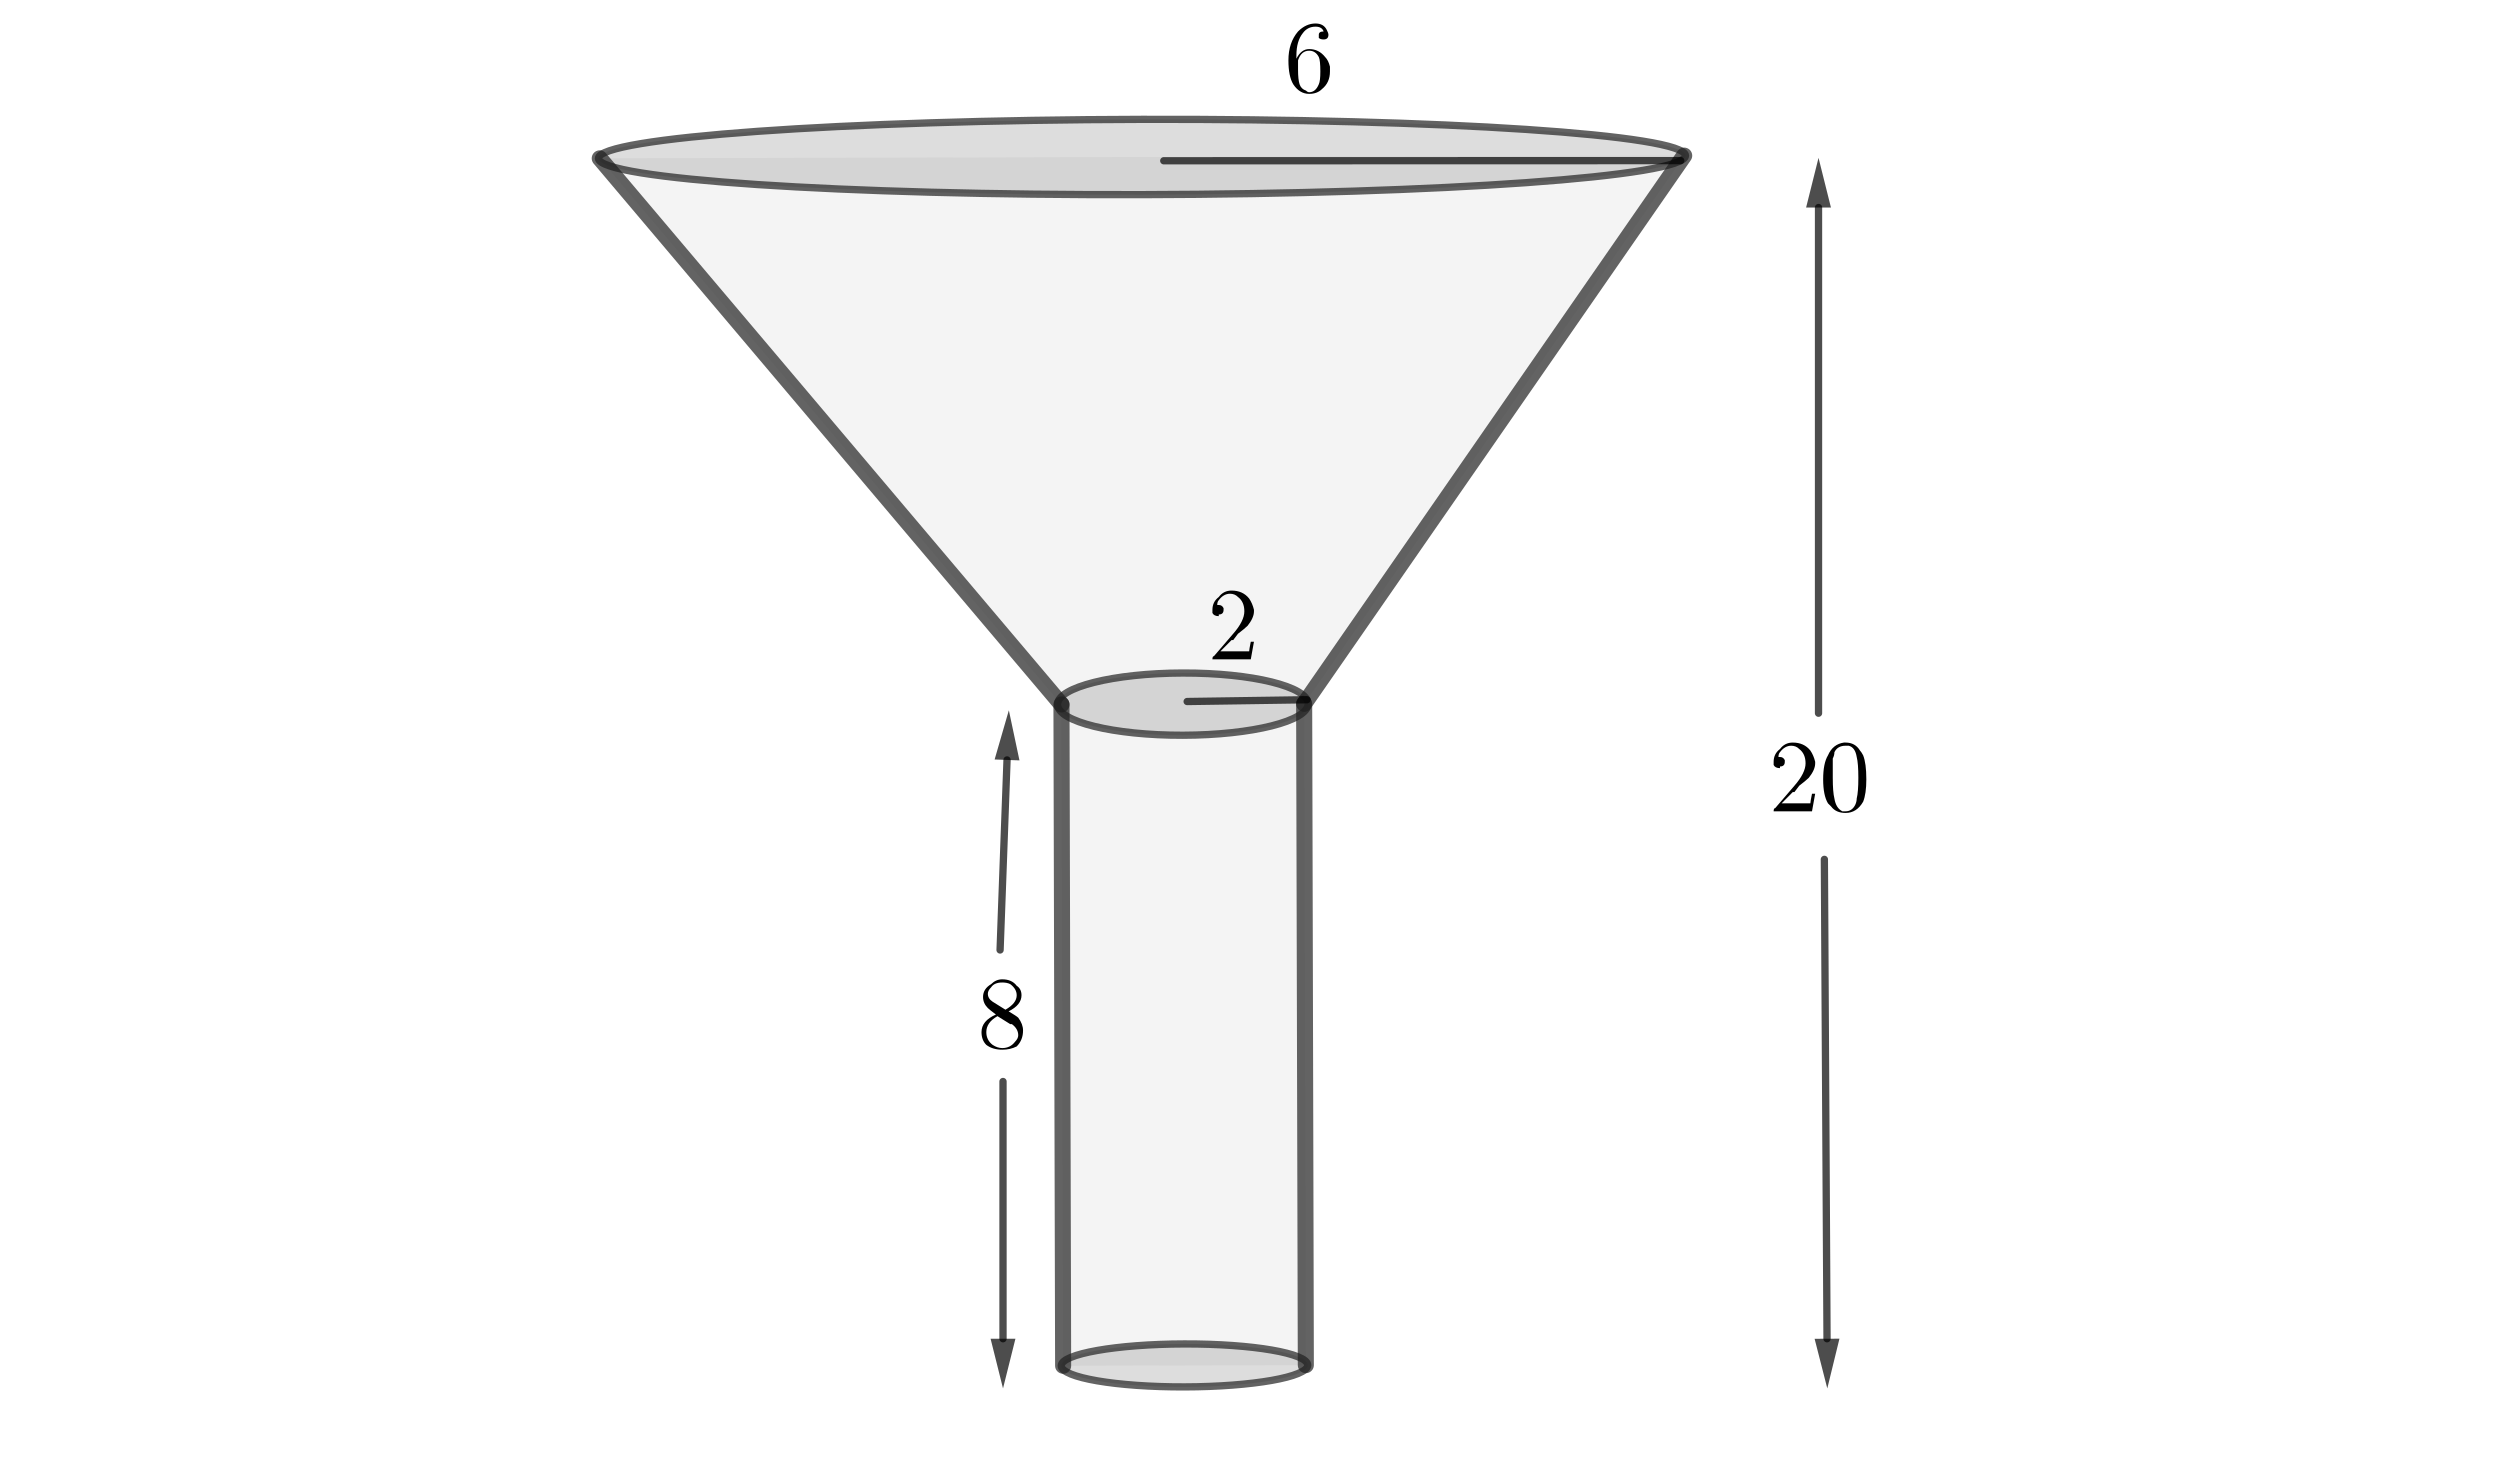 <?xml version="1.0" encoding="ISO-8859-1" standalone="no"?>

<svg 
     version="1.1"
     baseProfile="full"
     xmlns="http://www.w3.org/2000/svg"
     xmlns:xlink="http://www.w3.org/1999/xlink"
     xmlns:ev="http://www.w3.org/2001/xml-events"
     width="10.284cm"
     height="6.0cm"
     viewBox="0 0 855 499"
     >
<title>

</title>
<g stroke-linejoin="miter" stroke-dashoffset="0" stroke-dasharray="none" stroke-width="1" stroke-miterlimit="10.000" stroke-linecap="square">
<g id="misc">
</g><!-- misc -->
<g id="layer0">
<clipPath id="clip2619b623-007f-4c2b-ae90-cb5f48ad7ffb">
  <path d="M 0 0 L 0 500.00 L 857.00 500.00 L 857.00 0 z"/>
</clipPath>
<g clip-path="url(#clip1)">
<g fill-opacity=".047" fill-rule="evenodd" stroke="none" fill="#202020">
  <path d="M 205.04 54.175 L 363.00 241.00 L 446.03 240.79 L 576.04 53.246 z"/>
<title>Quadrilateral q1</title>
<desc>Quadrilateral q1: Polygon E, C, D, F</desc>

</g> <!-- drawing style -->
</g> <!-- clip1 -->
<clipPath id="clipef46b5d1-5bfe-4471-88c2-8fdfbe05916f">
  <path d="M 0 0 L 0 500.00 L 857.00 500.00 L 857.00 0 z"/>
</clipPath>
<g clip-path="url(#clip2)">
<g fill-opacity=".047" fill-rule="evenodd" stroke="none" fill="#202020">
  <path d="M 363.00 241.00 L 363.57 467.24 L 446.60 467.03 L 446.03 240.79 z"/>
<title>Quadrilateral q2</title>
<desc>Quadrilateral q2: Polygon C, H, I, D</desc>

</g> <!-- drawing style -->
</g> <!-- clip2 -->
<clipPath id="clipc3e77360-0316-4cfd-bea6-32fe26ff8b7c">
  <path d="M 0 0 L 0 500.00 L 857.00 500.00 L 857.00 0 z"/>
</clipPath>
<g clip-path="url(#clip3)">
<g fill-opacity=".149" fill-rule="nonzero" stroke="none" fill="#202020">
  <path d="M 576.49 53.244 C 576.47 46.131 493.20 40.574 390.51 40.831 C 287.81 41.088 204.57 47.063 204.59 54.176 C 204.61 61.290 287.87 66.847 390.57 66.590 C 493.27 66.333 576.50 60.358 576.49 53.244 z"/>
<title>Ellipse k</title>
<desc>Ellipse k: Ellipse with foci E, F passing through J</desc>

</g> <!-- drawing style -->
</g> <!-- clip3 -->
<clipPath id="clip9bca6d60-28aa-4792-8d8d-8842d09d25c5">
  <path d="M 0 0 L 0 500.00 L 857.00 500.00 L 857.00 0 z"/>
</clipPath>
<g clip-path="url(#clip4)">
<g stroke-linejoin="round" stroke-width="2.5" stroke-linecap="round" fill="none" stroke-opacity=".698" stroke="#202020">
  <path d="M 576.49 53.244 C 576.47 46.131 493.20 40.574 390.51 40.831 C 287.81 41.088 204.57 47.063 204.59 54.176 C 204.61 61.290 287.87 66.847 390.57 66.590 C 493.27 66.333 576.50 60.358 576.49 53.244 z"/>
<title>Ellipse k</title>
<desc>Ellipse k: Ellipse with foci E, F passing through J</desc>

</g> <!-- drawing style -->
</g> <!-- clip4 -->
<clipPath id="clip3b3355c8-8672-4c1b-9baa-dc7fd798c6d4">
  <path d="M 0 0 L 0 500.00 L 857.00 500.00 L 857.00 0 z"/>
</clipPath>
<g clip-path="url(#clip5)">
<g fill-opacity=".149" fill-rule="nonzero" stroke="none" fill="#202020">
  <path d="M 447.38 240.79 C 447.36 234.91 428.16 230.19 404.49 230.25 C 380.82 230.31 361.64 235.12 361.66 241.00 C 361.67 246.88 380.87 251.60 404.54 251.54 C 428.21 251.48 447.39 246.67 447.38 240.79 z"/>
<title>Ellipse p</title>
<desc>Ellipse p: Ellipse with foci C, D passing through K</desc>

</g> <!-- drawing style -->
</g> <!-- clip5 -->
<clipPath id="clipfbb4ff63-da5a-46ab-81ac-689b860318d9">
  <path d="M 0 0 L 0 500.00 L 857.00 500.00 L 857.00 0 z"/>
</clipPath>
<g clip-path="url(#clip6)">
<g stroke-linejoin="round" stroke-width="2.5" stroke-linecap="round" fill="none" stroke-opacity=".698" stroke="#202020">
  <path d="M 447.38 240.79 C 447.36 234.91 428.16 230.19 404.49 230.25 C 380.82 230.31 361.64 235.12 361.66 241.00 C 361.67 246.88 380.87 251.60 404.54 251.54 C 428.21 251.48 447.39 246.67 447.38 240.79 z"/>
<title>Ellipse p</title>
<desc>Ellipse p: Ellipse with foci C, D passing through K</desc>

</g> <!-- drawing style -->
</g> <!-- clip6 -->
<clipPath id="clipcb509649-80d6-429f-b926-1ee6348b8422">
  <path d="M 0 0 L 0 500.00 L 857.00 500.00 L 857.00 0 z"/>
</clipPath>
<g clip-path="url(#clip7)">
<g fill-opacity=".149" fill-rule="nonzero" stroke="none" fill="#202020">
  <path d="M 447.25 467.03 C 447.24 462.97 428.35 459.73 405.07 459.78 C 381.78 459.84 362.91 463.18 362.92 467.24 C 362.93 471.30 381.82 474.54 405.10 474.48 C 428.39 474.42 447.26 471.09 447.25 467.03 z"/>
<title>Ellipse q</title>
<desc>Ellipse q: Ellipse with foci H, I passing through L</desc>

</g> <!-- drawing style -->
</g> <!-- clip7 -->
<clipPath id="clip2260eb8a-c5c8-4904-b62f-e12d95771faf">
  <path d="M 0 0 L 0 500.00 L 857.00 500.00 L 857.00 0 z"/>
</clipPath>
<g clip-path="url(#clip8)">
<g stroke-linejoin="round" stroke-width="2.5" stroke-linecap="round" fill="none" stroke-opacity=".698" stroke="#202020">
  <path d="M 447.25 467.03 C 447.24 462.97 428.35 459.73 405.07 459.78 C 381.78 459.84 362.91 463.18 362.92 467.24 C 362.93 471.30 381.82 474.54 405.10 474.48 C 428.39 474.42 447.26 471.09 447.25 467.03 z"/>
<title>Ellipse q</title>
<desc>Ellipse q: Ellipse with foci H, I passing through L</desc>

</g> <!-- drawing style -->
</g> <!-- clip8 -->
<clipPath id="clip39da9f98-c364-4192-af5e-ff315e69003b">
  <path d="M 0 0 L 0 500.00 L 857.00 500.00 L 857.00 0 z"/>
</clipPath>
<g clip-path="url(#clip9)">
<g stroke-linejoin="round" stroke-width="5.5" stroke-linecap="round" fill="none" stroke-opacity=".698" stroke="#202020">
  <path d="M 205.04 54.175 L 363.00 241.00"/>
<title>Segment e</title>
<desc>Segment e: Segment E, C</desc>

</g> <!-- drawing style -->
</g> <!-- clip9 -->
<clipPath id="clipb8822091-239b-4452-aece-da31dbdeae84">
  <path d="M 0 0 L 0 500.00 L 857.00 500.00 L 857.00 0 z"/>
</clipPath>
<g clip-path="url(#clip10)">
<g stroke-linejoin="round" stroke-width="5.5" stroke-linecap="round" fill="none" stroke-opacity=".698" stroke="#202020">
  <path d="M 446.03 240.79 L 576.04 53.246"/>
<title>Segment d</title>
<desc>Segment d: Segment D, F</desc>

</g> <!-- drawing style -->
</g> <!-- clip10 -->
<clipPath id="clipfd4f3992-6844-4613-8ef8-cd5f50ce8418">
  <path d="M 0 0 L 0 500.00 L 857.00 500.00 L 857.00 0 z"/>
</clipPath>
<g clip-path="url(#clip11)">
<g stroke-linejoin="round" stroke-width="5.5" stroke-linecap="round" fill="none" stroke-opacity=".698" stroke="#202020">
  <path d="M 363.00 241.00 L 363.57 467.24"/>
<title>Segment c_1</title>
<desc>Segment c_1: Segment C, H</desc>

</g> <!-- drawing style -->
</g> <!-- clip11 -->
<clipPath id="clip116989a0-eaf3-4887-a06f-ac744d02c6c2">
  <path d="M 0 0 L 0 500.00 L 857.00 500.00 L 857.00 0 z"/>
</clipPath>
<g clip-path="url(#clip12)">
<g stroke-linejoin="round" stroke-width="5.5" stroke-linecap="round" fill="none" stroke-opacity=".698" stroke="#202020">
  <path d="M 446.60 467.03 L 446.03 240.79"/>
<title>Segment i_1</title>
<desc>Segment i_1: Segment I, D</desc>

</g> <!-- drawing style -->
</g> <!-- clip12 -->
<clipPath id="clip667df654-ff85-421a-80f7-161b3b868a6f">
  <path d="M 0 0 L 0 500.00 L 857.00 500.00 L 857.00 0 z"/>
</clipPath>
<g clip-path="url(#clip13)">
<g stroke-linejoin="round" stroke-width="2.5" stroke-linecap="round" fill="none" stroke-opacity=".698" stroke="#000000">
  <path d="M 398.00 55.000 L 574.86 54.952"/>
<title>Segment l</title>
<desc>Segment l: Segment M, O</desc>

</g> <!-- drawing style -->
</g> <!-- clip13 -->
<clipPath id="clipe7789bec-e742-4e2b-b8fc-3eb49d09d221">
  <path d="M 0 0 L 0 500.00 L 857.00 500.00 L 857.00 0 z"/>
</clipPath>
<g clip-path="url(#clip14)">
<g stroke-linejoin="round" stroke-width="2.5" stroke-linecap="round" fill="none" stroke-opacity=".698" stroke="#000000">
  <path d="M 406.00 240.00 L 447.00 239.39"/>
<title>Segment m</title>
<desc>Segment m: Segment N, P</desc>

</g> <!-- drawing style -->
</g> <!-- clip14 -->
<clipPath id="clip77df40e1-5036-49ab-8c6f-5c20e17e94bc">
  <path d="M 0 0 L 0 500.00 L 857.00 500.00 L 857.00 0 z"/>
</clipPath>
<g clip-path="url(#clip15)">
<g stroke-linejoin="round" stroke-width="2.5" stroke-linecap="round" fill="none" stroke-opacity=".698" stroke="#000000">
  <path d="M 622.00 244.00 L 622.00 71.000"/>
<title>Vector u</title>
<desc>Vector u: Vector(A_1, B_1)</desc>

</g> <!-- drawing style -->
</g> <!-- clip15 -->
<clipPath id="clip9486997f-be17-4514-88cd-7cccd8e62786">
  <path d="M 0 0 L 0 500.00 L 857.00 500.00 L 857.00 0 z"/>
</clipPath>
<g clip-path="url(#clip16)">
<g fill-opacity=".698" fill-rule="evenodd" stroke="none" fill="#000000">
  <path d="M 622.00 54.000 L 626.25 71.000 L 617.75 71.000 z"/>
<title>Vector u</title>
<desc>Vector u: Vector(A_1, B_1)</desc>

</g> <!-- drawing style -->
</g> <!-- clip16 -->
<clipPath id="clipb4794eaa-37ca-46f6-8484-2649e37c2b11">
  <path d="M 0 0 L 0 500.00 L 857.00 500.00 L 857.00 0 z"/>
</clipPath>
<g clip-path="url(#clip17)">
<g stroke-linejoin="round" stroke-width="2.5" stroke-linecap="round" fill="none" stroke-opacity=".698" stroke="#000000">
  <path d="M 624.00 294.00 L 624.91 458.00"/>
<title>Vector v</title>
<desc>Vector v: Vector(C_1, D_1)</desc>

</g> <!-- drawing style -->
</g> <!-- clip17 -->
<clipPath id="clip52025069-fcd9-48fc-8195-fb734db43aec">
  <path d="M 0 0 L 0 500.00 L 857.00 500.00 L 857.00 0 z"/>
</clipPath>
<g clip-path="url(#clip18)">
<g fill-opacity=".698" fill-rule="evenodd" stroke="none" fill="#000000">
  <path d="M 625.00 475.00 L 620.66 458.02 L 629.16 457.98 z"/>
<title>Vector v</title>
<desc>Vector v: Vector(C_1, D_1)</desc>

</g> <!-- drawing style -->
</g> <!-- clip18 -->
<clipPath id="clip35abb6e3-2ef7-480c-addf-36220db9facf">
  <path d="M 0 0 L 0 500.00 L 857.00 500.00 L 857.00 0 z"/>
</clipPath>
<g clip-path="url(#clip19)">
<g stroke-linejoin="round" stroke-width="2.5" stroke-linecap="round" fill="none" stroke-opacity=".698" stroke="#000000">
  <path d="M 342.00 325.00 L 344.38 259.99"/>
<title>Vector w</title>
<desc>Vector w: Vector(E_1, F_1)</desc>

</g> <!-- drawing style -->
</g> <!-- clip19 -->
<clipPath id="clip1643836c-e5ff-417b-96e0-d5025ab692f5">
  <path d="M 0 0 L 0 500.00 L 857.00 500.00 L 857.00 0 z"/>
</clipPath>
<g clip-path="url(#clip20)">
<g fill-opacity=".698" fill-rule="evenodd" stroke="none" fill="#000000">
  <path d="M 345.00 243.00 L 348.63 260.14 L 340.13 259.83 z"/>
<title>Vector w</title>
<desc>Vector w: Vector(E_1, F_1)</desc>

</g> <!-- drawing style -->
</g> <!-- clip20 -->
<clipPath id="clipfa2e6948-1586-432b-ab77-808d7b2c1ad5">
  <path d="M 0 0 L 0 500.00 L 857.00 500.00 L 857.00 0 z"/>
</clipPath>
<g clip-path="url(#clip21)">
<g stroke-linejoin="round" stroke-width="2.5" stroke-linecap="round" fill="none" stroke-opacity=".698" stroke="#000000">
  <path d="M 343.00 370.00 L 343.00 458.00"/>
<title>Vector a</title>
<desc>Vector a: Vector(G_1, H_1)</desc>

</g> <!-- drawing style -->
</g> <!-- clip21 -->
<clipPath id="clipd5309176-ac4e-452f-95a3-a4d47c3f5e44">
  <path d="M 0 0 L 0 500.00 L 857.00 500.00 L 857.00 0 z"/>
</clipPath>
<g clip-path="url(#clip22)">
<g fill-opacity=".698" fill-rule="evenodd" stroke="none" fill="#000000">
  <path d="M 343.00 475.00 L 338.75 458.00 L 347.25 458.00 z"/>
<title>Vector a</title>
<desc>Vector a: Vector(G_1, H_1)</desc>

</g> <!-- drawing style -->
</g> <!-- clip22 -->
<g transform="matrix(35.000, 0, 0, 35.000, 439.00, 31.556)">
<clipPath id="clipfffba70f-d99c-49dc-ba06-44929b1fa761">
  <path d="M -12.543 -.902 L -12.543 13.384 L 11.943 13.384 L 11.943 -.902 z"/>
</clipPath>
<g clip-path="url(#clip23)">
<g fill-opacity="1" fill-rule="nonzero" stroke="none" fill="#000000">
  <path d="M .125 -.328 L .125 -.328 Q .172 -.422 .25 -.422 Q .344 -.422 .406 -.344 Q .438 -.312 .453 -.25 Q .453 -.234 .453 -.203 Q .453 -.094 .375 -.031 Q .328 .016 .25 .016 Q .156 .016 .094 -.078 Q .047 -.156 .047 -.312 Q .047 -.484 .141 -.594 Q .219 -.672 .312 -.672 Q .391 -.672 .422 -.609 Q .438 -.578 .438 -.562 Q .438 -.516 .391 -.516 Q .391 -.516 .391 -.516 Q .359 -.516 .344 -.531 Q .344 -.547 .344 -.562 Q .344 -.594 .391 -.594 Q .375 -.641 .312 -.641 Q .234 -.641 .188 -.578 Q .125 -.5 .125 -.359 L .125 -.328 z M .25 -0 L .25 -0 Q .312 -0 .344 -.078 Q .359 -.109 .359 -.203 Q .359 -.312 .344 -.344 Q .312 -.406 .25 -.406 Q .172 -.406 .141 -.312 Q .141 -.266 .141 -.219 Q .141 -.125 .156 -.078 Q .172 -.031 .219 -.016 Q .234 -0 .25 -0 z"/>
<title>$6$</title>
<desc>text1_1 = “$6$”</desc>

</g> <!-- drawing style -->
</g> <!-- clip23 -->
</g> <!-- transform -->
<g transform="matrix(35.000, 0, 0, 35.000, 413.00, 225.56)">
<clipPath id="clipafa490c0-c0ef-4186-9d12-60ea0393096c">
  <path d="M -11.800 -6.444 L -11.800 7.841 L 12.686 7.841 L 12.686 -6.444 z"/>
</clipPath>
<g clip-path="url(#clip24)">
<g fill-opacity="1" fill-rule="nonzero" stroke="none" fill="#000000">
  <path d="M .453 -.172 L .453 -.172 L .422 -0 L .047 -0 Q .047 -.031 .062 -.031 L .062 -.031 L .25 -.25 Q .359 -.375 .359 -.469 Q .359 -.562 .297 -.609 L .297 -.609 L .297 -.609 Q .266 -.641 .219 -.641 Q .156 -.641 .109 -.578 Q .094 -.562 .094 -.531 Q .094 -.531 .109 -.531 Q .141 -.531 .156 -.5 L .156 -.5 Q .156 -.484 .156 -.484 Q .156 -.438 .109 -.438 Q .109 -.422 .109 -.422 Q .062 -.422 .047 -.453 Q .047 -.469 .047 -.484 Q .047 -.562 .109 -.609 Q .156 -.672 .234 -.672 Q .344 -.672 .406 -.594 Q .438 -.547 .453 -.484 Q .453 -.484 .453 -.469 Q .453 -.406 .391 -.328 Q .359 -.297 .297 -.25 L .25 -.188 L .234 -.188 L .125 -.078 L .312 -.078 Q .391 -.078 .406 -.078 Q .406 -.094 .422 -.172 L .453 -.172 z"/>
<title>$2$</title>
<desc>text1_2 = “$2$”</desc>

</g> <!-- drawing style -->
</g> <!-- clip24 -->
</g> <!-- transform -->
<g transform="matrix(35.000, 0, 0, 35.000, 334.00, 358.56)">
<clipPath id="clip168f5bea-282d-41ef-b5b3-0b34027d38aa">
  <path d="M -9.543 -10.244 L -9.543 4.041 L 14.943 4.041 L 14.943 -10.244 z"/>
</clipPath>
<g clip-path="url(#clip25)">
<g fill-opacity="1" fill-rule="nonzero" stroke="none" fill="#000000">
  <path d="M .156 -.453 L .281 -.375 Q .391 -.438 .391 -.516 Q .391 -.578 .328 -.625 Q .297 -.641 .25 -.641 Q .172 -.641 .141 -.594 L .141 -.594 L .141 -.594 Q .109 -.562 .109 -.531 Q .109 -.484 .156 -.453 z M .312 -.359 L .312 -.359 Q .391 -.312 .406 -.297 Q .406 -.297 .406 -.297 Q .453 -.234 .453 -.172 Q .453 -.078 .391 -.016 Q .328 .016 .25 .016 Q .156 .016 .094 -.031 Q .047 -.078 .047 -.156 Q .047 -.266 .188 -.328 Q .125 -.375 .109 -.391 Q .062 -.438 .062 -.5 Q .062 -.578 .141 -.625 Q .188 -.672 .25 -.672 Q .344 -.672 .391 -.609 Q .438 -.578 .438 -.516 Q .438 -.422 .312 -.359 z M .203 -.312 L .203 -.312 Q .094 -.25 .094 -.156 Q .094 -.078 .156 -.031 Q .203 -0 .25 -0 Q .328 -0 .375 -.062 Q .406 -.094 .406 -.125 Q .406 -.188 .344 -.234 Q .344 -.234 .328 -.234 L .203 -.312 z"/>
<title>$8$</title>
<desc>text1_3 = “$8$”</desc>

</g> <!-- drawing style -->
</g> <!-- clip25 -->
</g> <!-- transform -->
<g transform="matrix(35.000, 0, 0, 35.000, 605.00, 277.56)">
<clipPath id="clipc1cfe21b-32fb-4065-97c3-a872bdc5743b">
  <path d="M -17.286 -7.93 L -17.286 6.356 L 7.2 6.356 L 7.2 -7.93 z"/>
</clipPath>
<g clip-path="url(#clip26)">
<g fill-opacity="1" fill-rule="nonzero" stroke="none" fill="#000000">
  <path d="M .453 -.172 L .453 -.172 L .422 -0 L .047 -0 Q .047 -.031 .062 -.031 L .062 -.031 L .25 -.25 Q .359 -.375 .359 -.469 Q .359 -.562 .297 -.609 L .297 -.609 L .297 -.609 Q .266 -.641 .219 -.641 Q .156 -.641 .109 -.578 Q .094 -.562 .094 -.531 Q .094 -.531 .109 -.531 Q .141 -.531 .156 -.5 L .156 -.5 Q .156 -.484 .156 -.484 Q .156 -.438 .109 -.438 Q .109 -.422 .109 -.422 Q .062 -.422 .047 -.453 Q .047 -.469 .047 -.484 Q .047 -.562 .109 -.609 Q .156 -.672 .234 -.672 Q .344 -.672 .406 -.594 Q .438 -.547 .453 -.484 Q .453 -.484 .453 -.469 Q .453 -.406 .391 -.328 Q .359 -.297 .297 -.25 L .25 -.188 L .234 -.188 L .125 -.078 L .312 -.078 Q .391 -.078 .406 -.078 Q .406 -.094 .422 -.172 L .453 -.172 z"/>
<title>$20$</title>
<desc>text1_4 = “$20$”</desc>

</g> <!-- drawing style -->
</g> <!-- clip26 -->
</g> <!-- transform -->
<g transform="matrix(35.000, 0, 0, 35.000, 622.50, 277.56)">
<clipPath id="clipf62361e9-1cca-48e0-b770-064d31ee33e8">
  <path d="M -17.786 -7.93 L -17.786 6.356 L 6.7 6.356 L 6.7 -7.93 z"/>
</clipPath>
<g clip-path="url(#clip27)">
<g fill-opacity="1" fill-rule="nonzero" stroke="none" fill="#000000">
  <path d="M .453 -.312 Q .453 -.172 .422 -.094 Q .359 .016 .25 .016 Q .156 .016 .109 -.047 Q .094 -.062 .078 -.078 Q .031 -.156 .031 -.312 Q .031 -.469 .078 -.547 Q .125 -.656 .234 -.672 L .25 -.672 Q .344 -.672 .391 -.594 L .391 -.594 Q .406 -.578 .422 -.547 Q .453 -.469 .453 -.312 z M .25 -0 L .25 -0 Q .312 -0 .344 -.062 Q .359 -.094 .359 -.125 Q .375 -.188 .375 -.328 Q .375 -.469 .359 -.531 Q .344 -.625 .281 -.641 Q .266 -.641 .25 -.641 Q .172 -.641 .141 -.578 Q .141 -.547 .125 -.516 Q .125 -.469 .125 -.328 Q .125 -.188 .141 -.125 Q .156 -.031 .219 -0 Q .234 -0 .25 -0 z"/>
<title>$20$</title>
<desc>text1_4 = “$20$”</desc>

</g> <!-- drawing style -->
</g> <!-- clip27 -->
</g> <!-- transform -->
</g><!-- layer0 -->
</g> <!-- default stroke -->
</svg> <!-- bounding box -->
